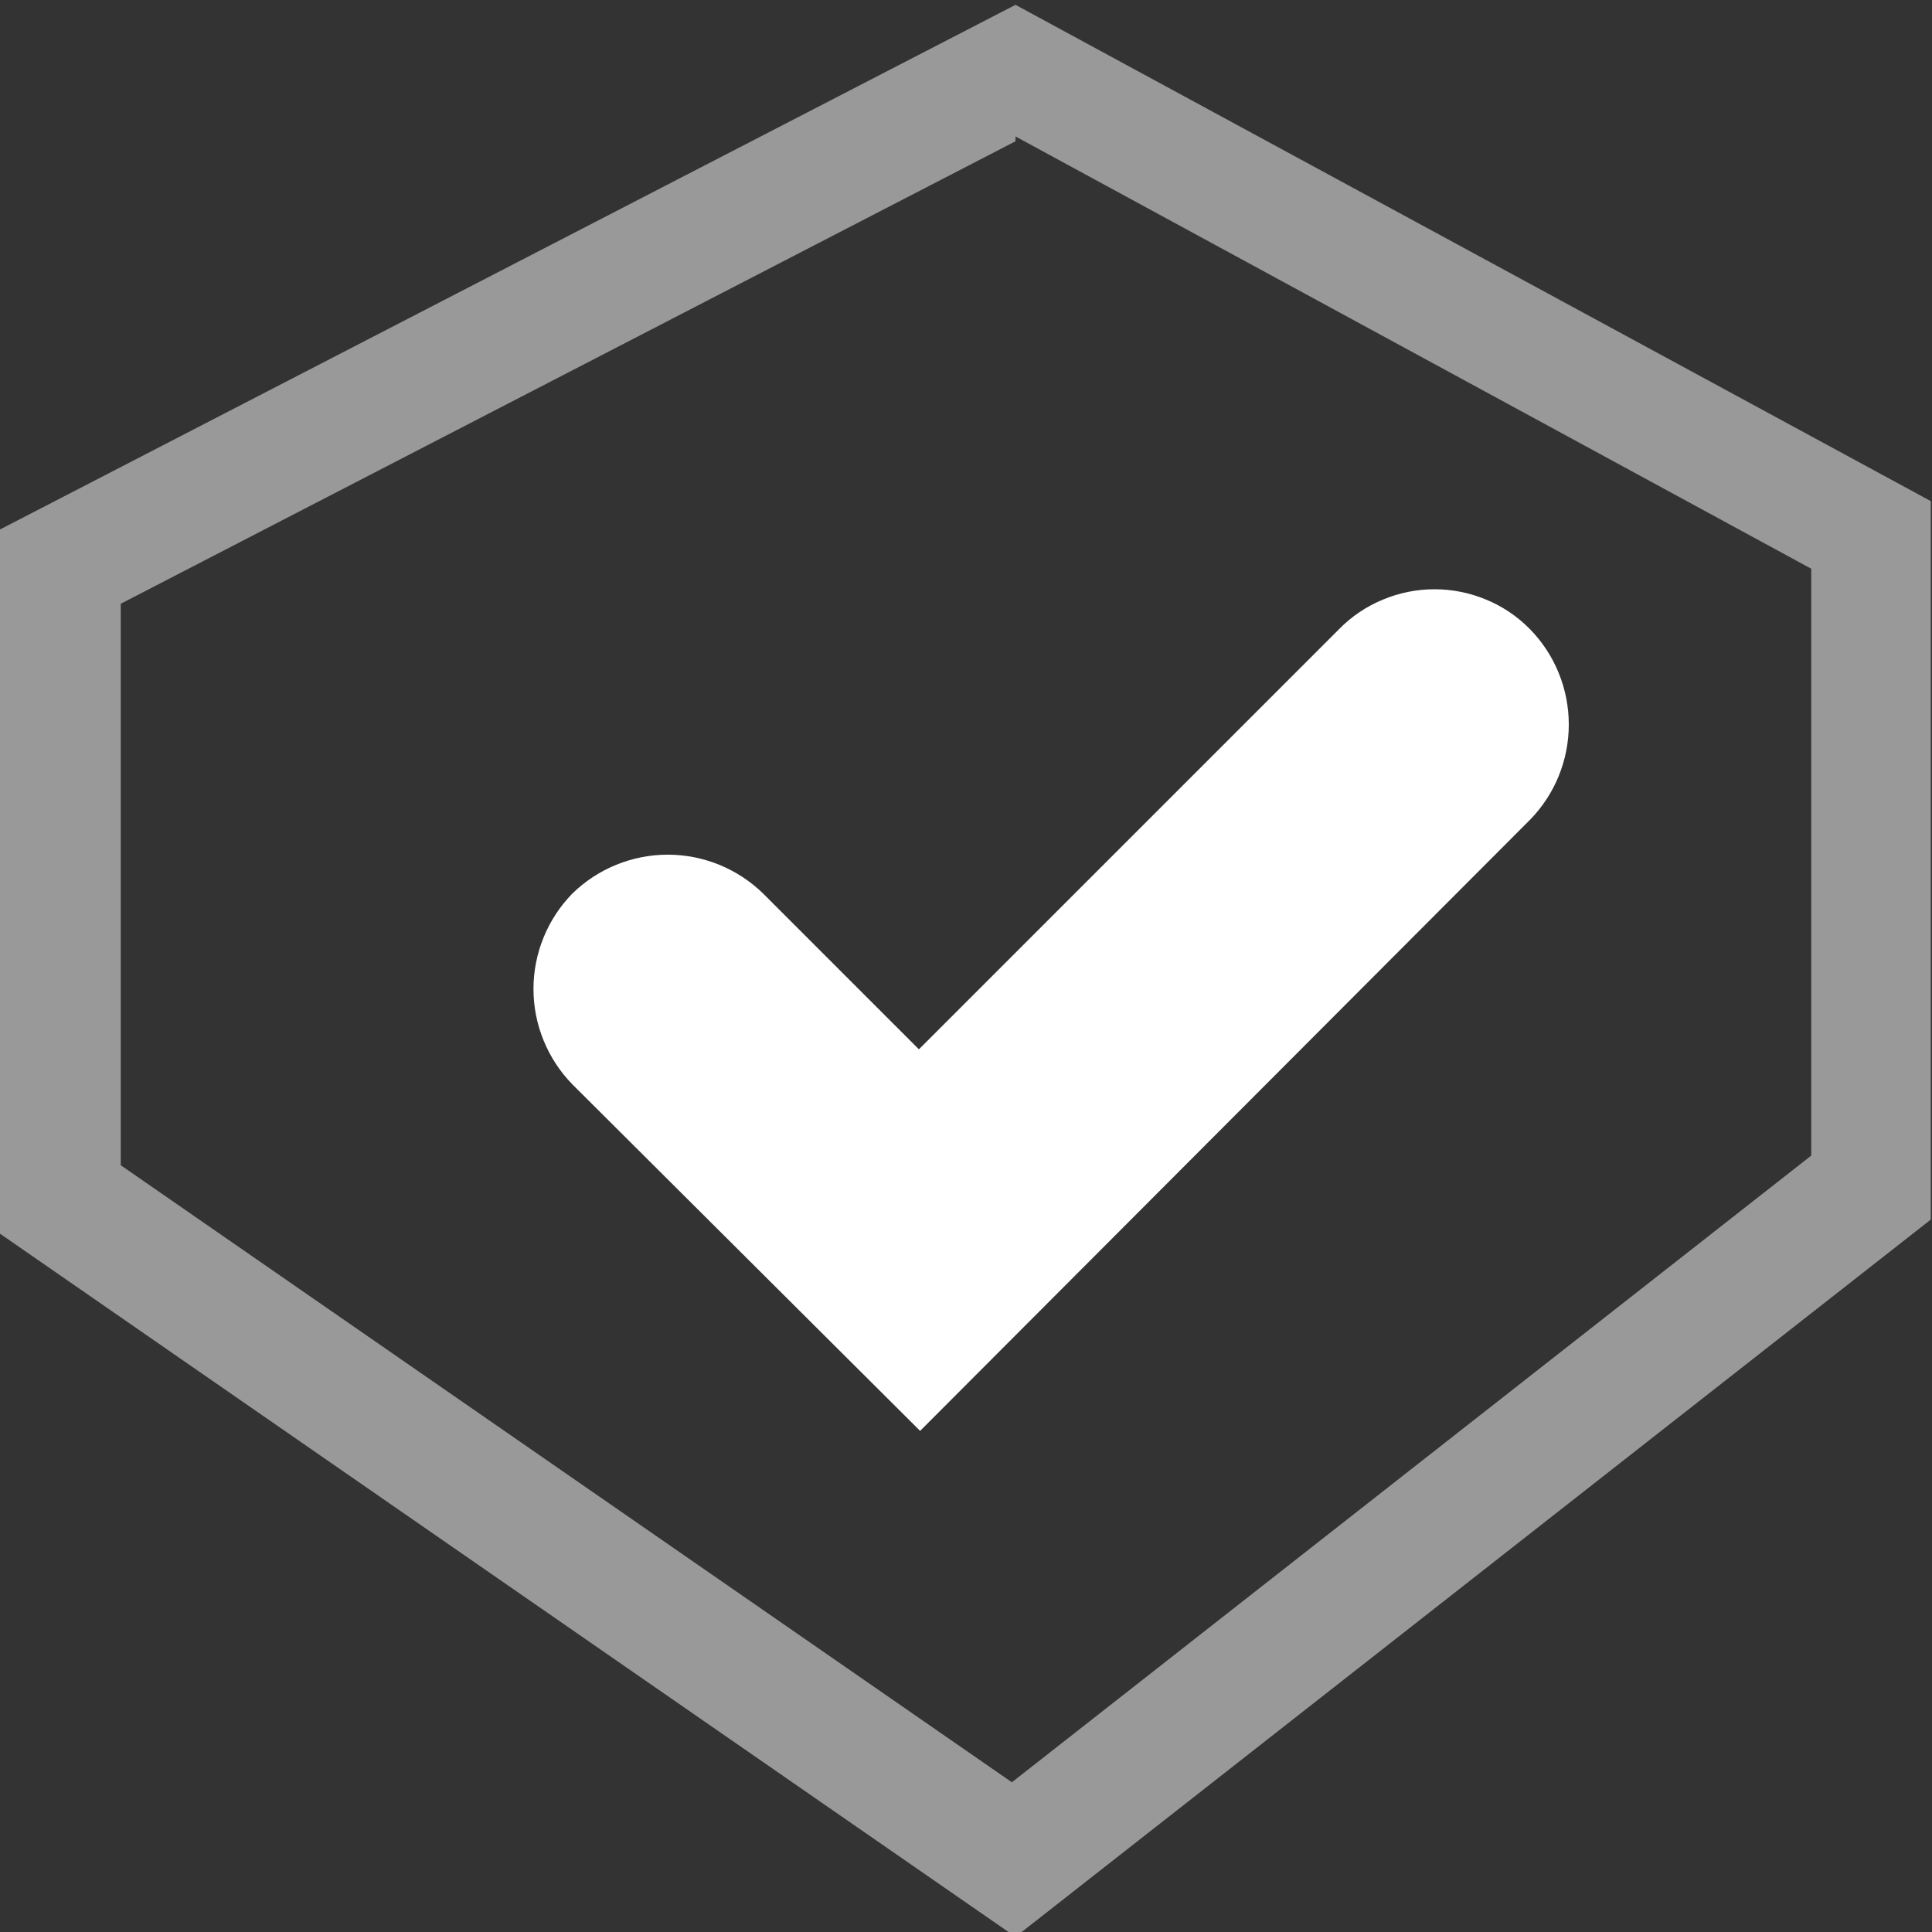 <svg width="16" height="16" viewBox="0 0 16 16" fill="none" xmlns="http://www.w3.org/2000/svg">
<rect x="0" y="0" width="16" height="16" fill="#333333" stroke="none"/>
<g clip-path="url(#clip0_10561_29529)">
<path opacity="0.5" d="M8.41 1.13L15 4.71V9.57L8.38 14.76L1 9.65V5L8.41 1.17V1.13ZM8.41 0.04L-0.01 4.39V10.21L8.41 16.04L15.99 10.1V4.15L8.41 0.04Z" fill="white"/>
<path d="M7.62 11.85L4.74 8.98C4.534 8.769 4.418 8.485 4.418 8.19C4.418 7.895 4.534 7.611 4.74 7.4V7.4C4.951 7.194 5.235 7.078 5.53 7.078C5.825 7.078 6.109 7.194 6.32 7.4L7.61 8.69L11.09 5.21C11.193 5.105 11.316 5.022 11.452 4.966C11.588 4.909 11.733 4.88 11.88 4.88C12.027 4.88 12.172 4.909 12.308 4.966C12.444 5.022 12.567 5.105 12.67 5.21V5.21C12.877 5.421 12.992 5.705 12.992 6C12.992 6.295 12.877 6.579 12.67 6.79L7.62 11.85Z" fill="white"/>
</g>
<defs>
<clipPath id="clip0_10561_29529">
<rect width="16" height="16" fill="white"/>
</clipPath>
</defs>
</svg>
